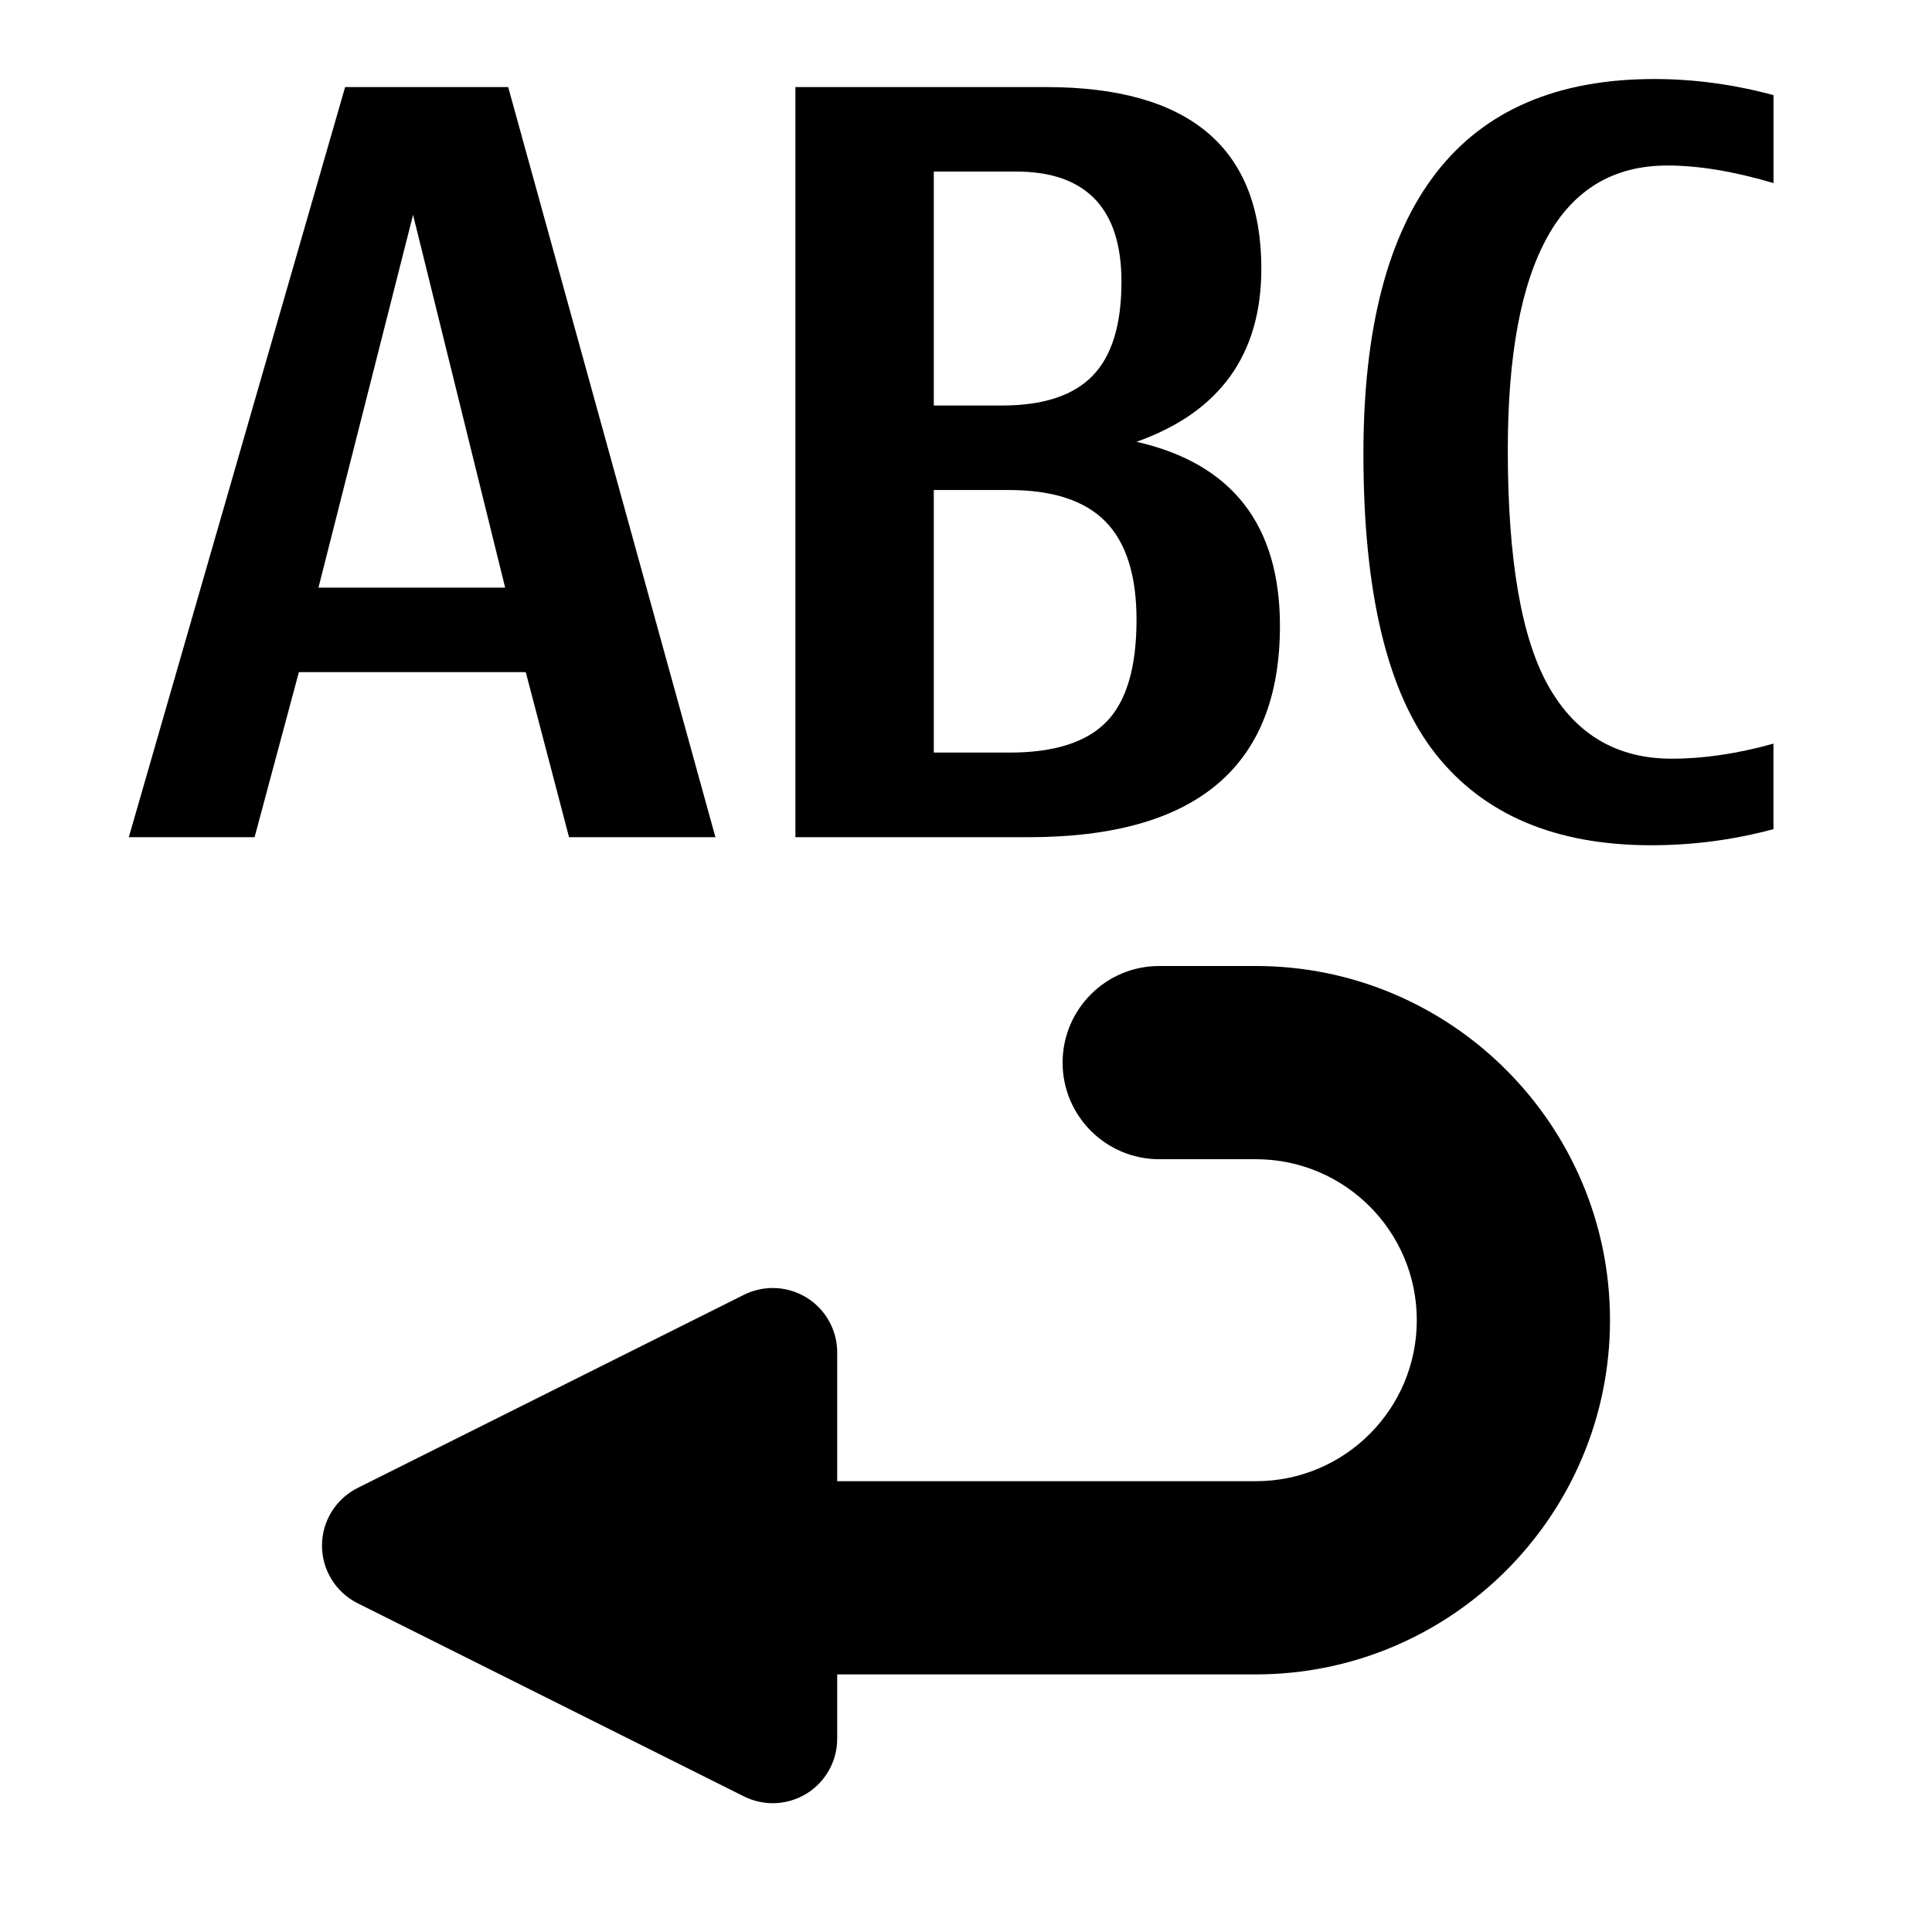 <?xml version="1.0" encoding="UTF-8"?>
<!DOCTYPE svg PUBLIC "-//W3C//DTD SVG 1.1 Tiny//EN" "http://www.w3.org/Graphics/SVG/1.1/DTD/svg11-tiny.dtd">
<svg baseProfile="tiny" height="30px" version="1.1" viewBox="0 0 30 30" width="30px" x="0px" xmlns="http://www.w3.org/2000/svg" xmlns:xlink="http://www.w3.org/1999/xlink" y="0px">
<g fill-opacity="0.5" stroke-opacity="0.5">
<rect fill="none" height="30" width="30"/>
</g>
<path d="M8.836,13h2.273L7.891,1.352H5.359L2,13h1.953l0.688-2.563h3.523L8.836,13z M4.945,9.125l1.469-5.789l1.43,5.789H4.945z"/>
<path d="M18.898,12.18c0.651-0.547,0.977-1.367,0.977-2.461c0-1.567-0.742-2.521-2.227-2.859c1.292-0.458,1.938-1.354,1.938-2.688  c0-0.938-0.278-1.642-0.836-2.113s-1.394-0.707-2.508-0.707h-3.891V13h3.617C17.271,13,18.247,12.727,18.898,12.18z M14.5,2.664  h1.281c0.542,0,0.949,0.144,1.223,0.43s0.41,0.714,0.41,1.281c0,0.667-0.149,1.153-0.449,1.461s-0.77,0.461-1.41,0.461H14.5V2.664z   M14.5,11.688V7.609h1.164c0.683,0,1.184,0.164,1.504,0.492s0.48,0.836,0.48,1.523c0,0.734-0.155,1.262-0.465,1.582  s-0.812,0.48-1.504,0.48H14.5z"/>
<path d="M25.891,2.57c0.484,0,1.034,0.091,1.648,0.273V1.477c-0.62-0.167-1.237-0.25-1.852-0.25c-1.505,0-2.634,0.485-3.387,1.457  s-1.129,2.426-1.129,4.363c0,2.161,0.374,3.715,1.121,4.66s1.863,1.418,3.348,1.418c0.646,0,1.278-0.083,1.898-0.25v-1.328  c-0.558,0.156-1.083,0.234-1.578,0.234c-0.849,0-1.485-0.372-1.91-1.117s-0.637-1.972-0.637-3.68c0-1.469,0.206-2.571,0.617-3.309  S25.063,2.57,25.891,2.57z"/>
<path d="M19.5,15H18c-0.828,0-1.5,0.672-1.5,1.5S17.172,18,18,18h1.5c1.381,0,2.5,1.119,2.5,2.5S20.881,23,19.5,23H18h-5v-2  c0-0.347-0.18-0.668-0.475-0.851C12.365,20.051,12.183,20,12,20c-0.152,0-0.307,0.035-0.447,0.105l-6,3C5.214,23.275,5,23.621,5,24  s0.214,0.725,0.553,0.895l6,3C11.693,27.965,11.848,28,12,28c0.183,0,0.365-0.051,0.525-0.149C12.82,27.668,13,27.347,13,27v-1h6.5  c3.033,0,5.5-2.467,5.5-5.5S22.533,15,19.5,15z"/>
</svg>
